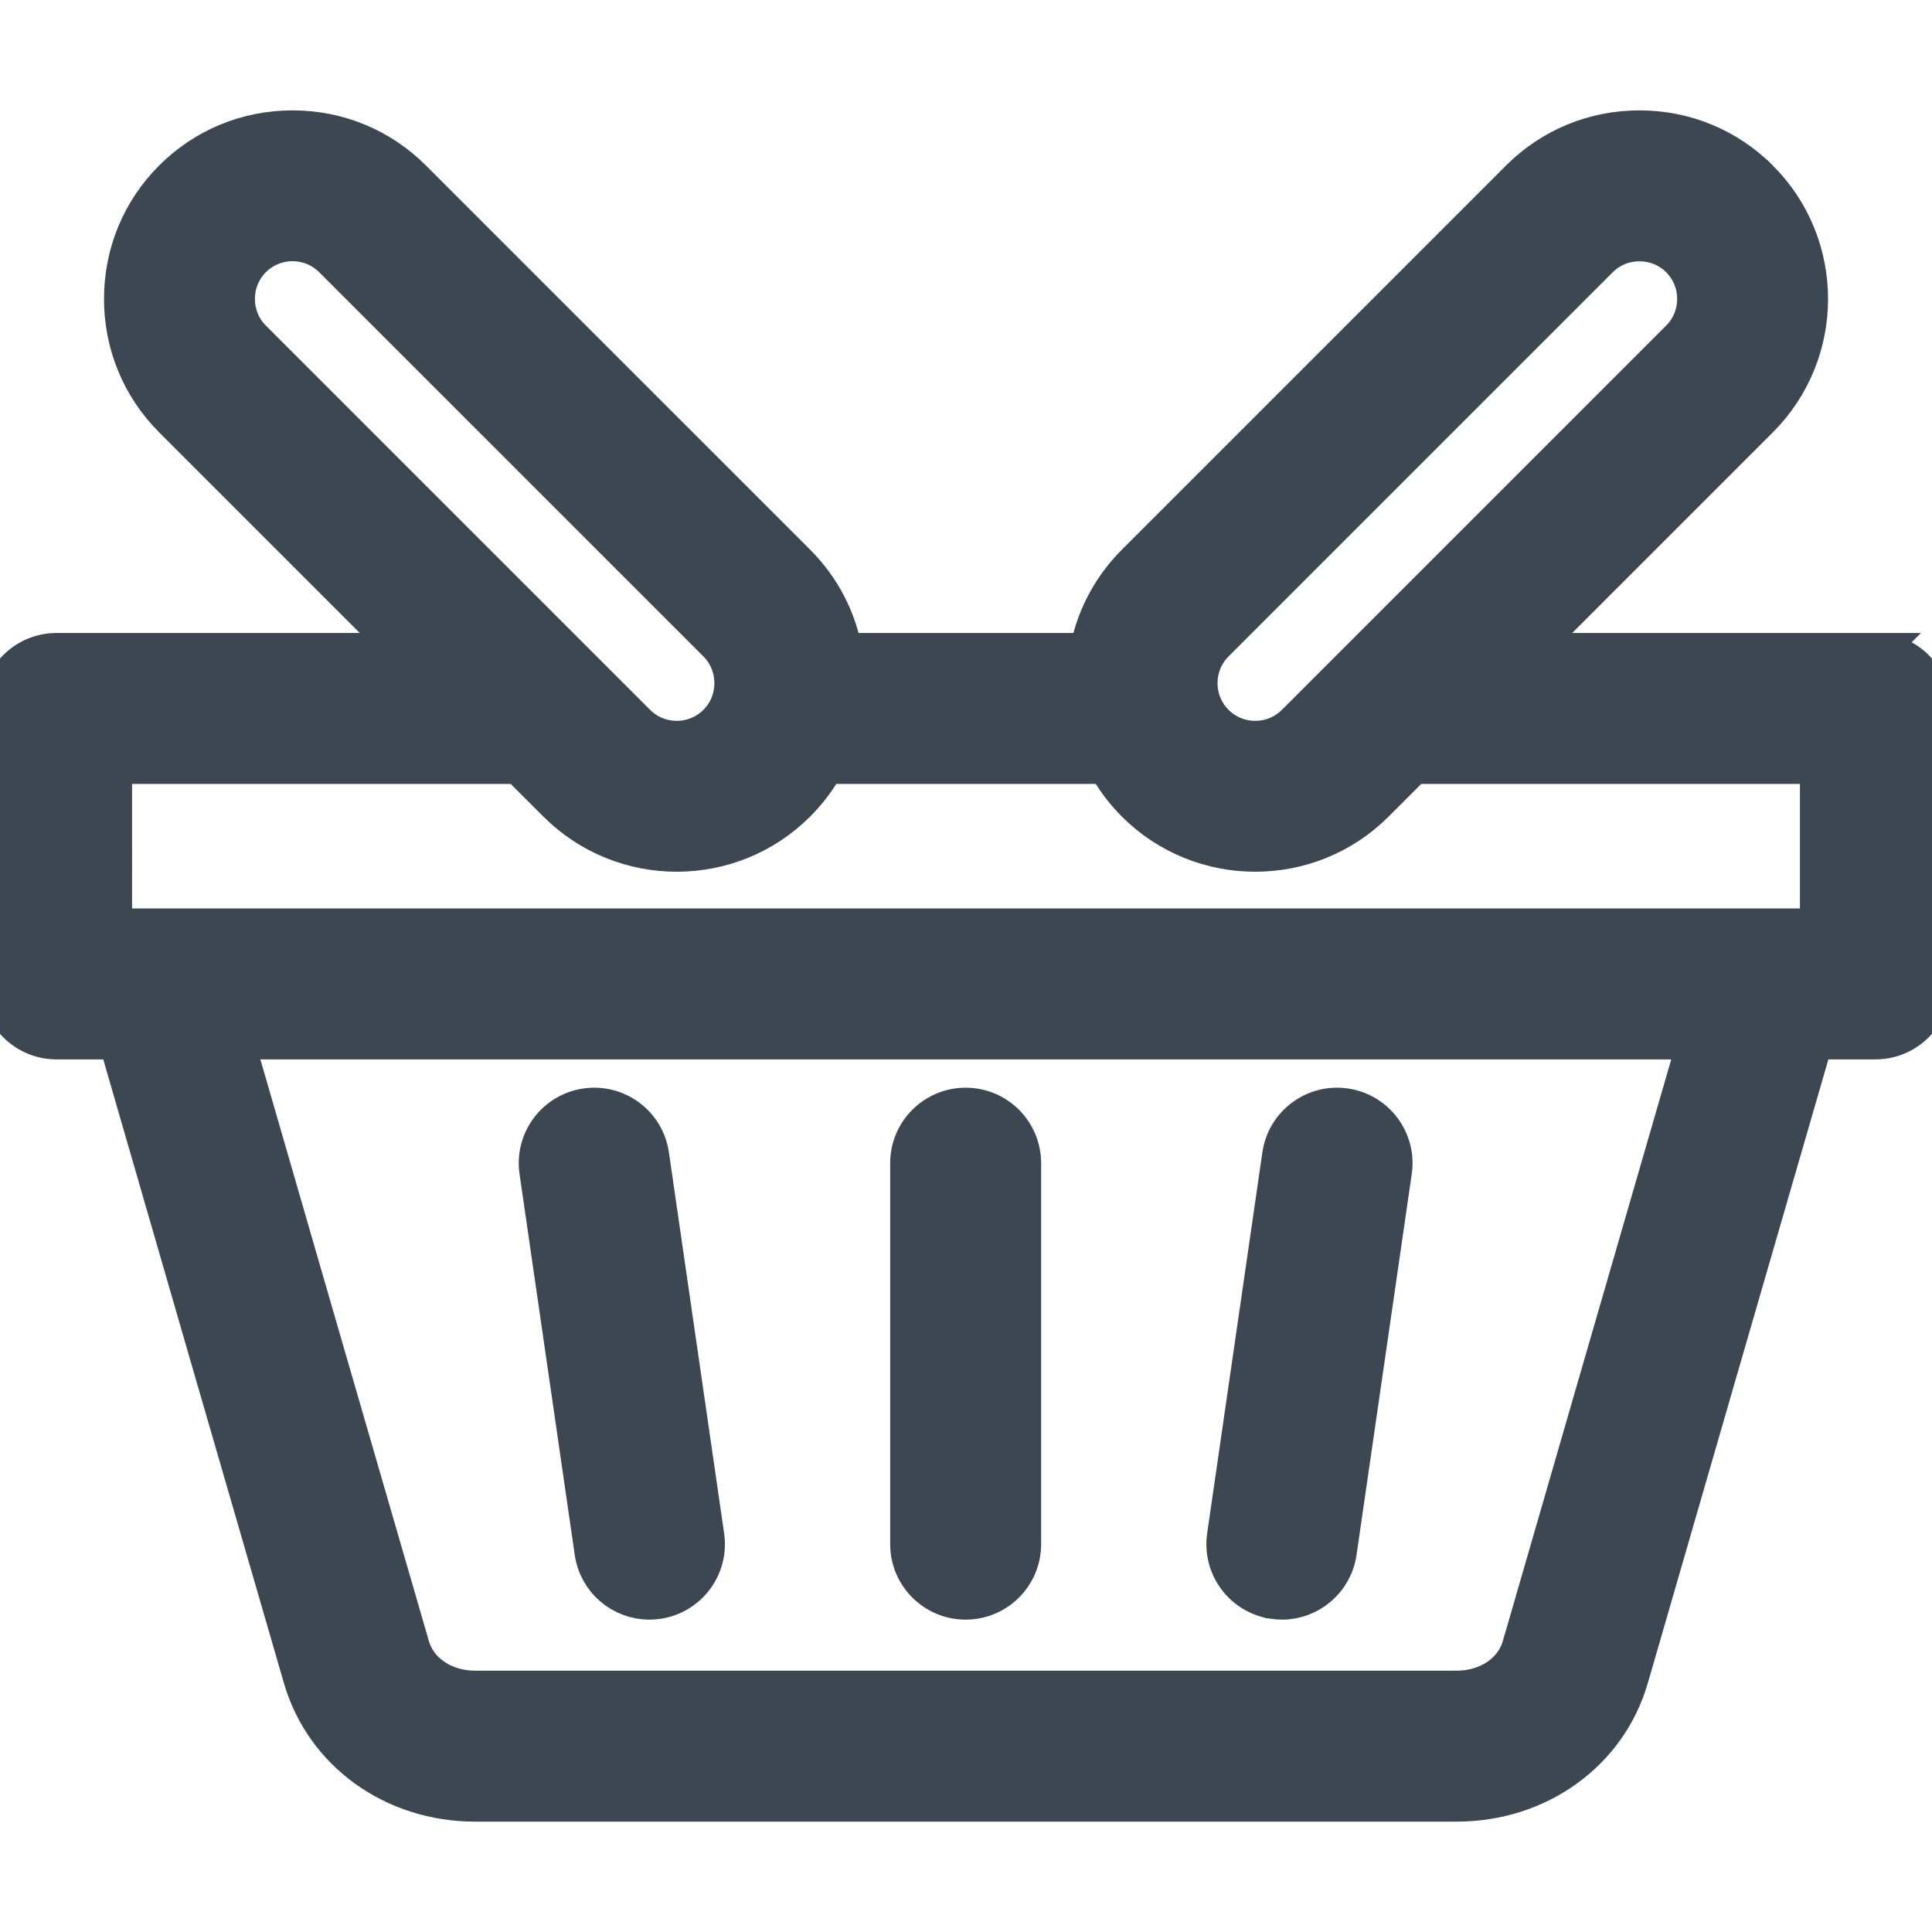 <svg fill="#3c4751" stroke="#3c4751" stroke-width="10" id="Layer_1" enable-background="new 0 0 512 512" height="200"
     viewBox="0 0 512 512" width="200" xmlns="http://www.w3.org/2000/svg">
    <g>
        <path d="m497 172.75h-92.422l61.716-61.716c17.545-17.545 17.545-46.093 0-63.639h-.001c-8.476-8.476-19.776-13.144-31.819-13.144s-23.344 4.668-31.819 13.144l-101.824 101.822c-6.659 6.66-10.785 14.906-12.389 23.532h-64.892c-1.635-8.878-5.884-17.036-12.381-23.532l-101.823-101.823c-8.476-8.476-19.776-13.144-31.82-13.144-12.043 0-23.344 4.668-31.819 13.145-8.476 8.476-13.144 19.776-13.144 31.819s4.668 23.344 13.144 31.819l61.716 61.716h-92.423c-8.284 0-15 6.716-15 15v73c0 8.284 6.716 15 15 15h16.126c15.509 53.704 31.286 108.103 46.573 160.807l2.354 8.115c5.739 19.785 24.174 33.079 45.875 33.079h260.077c21.721 0 40.16-13.309 45.886-33.116 16.275-56.3 32.581-112.593 48.893-168.884h16.216c8.284 0 15-6.716 15-15v-73c0-8.285-6.716-15-15-15zm-174.956-2.32 101.823-101.823c2.81-2.81 6.576-4.357 10.606-4.357s7.797 1.547 10.607 4.357c5.848 5.849 5.848 15.365 0 21.213l-101.822 101.824c-5.848 5.85-15.364 5.847-21.214 0-5.849-5.849-5.848-15.365 0-21.214zm-259.482-91.216c0-4.03 1.547-7.796 4.357-10.606 2.924-2.924 6.766-4.386 10.606-4.386 3.841 0 7.683 1.462 10.607 4.386l101.824 101.822c2.81 2.81 4.357 6.577 4.357 10.607s-1.547 7.797-4.357 10.607c-5.848 5.848-15.364 5.849-21.213 0l-101.824-101.824c-2.809-2.81-4.357-6.576-4.357-10.606zm-32.562 123.536h107.422l10.108 10.108c8.773 8.772 20.296 13.158 31.819 13.158s23.047-4.386 31.82-13.159c3.037-3.037 5.576-6.441 7.595-10.107h74.481c1.996 3.626 4.516 7.038 7.586 10.108 8.773 8.772 20.296 13.158 31.819 13.158s23.048-4.386 31.82-13.158l10.107-10.107h107.423v43h-452zm373.069 233.554c-1.979 6.846-8.837 11.446-17.065 11.446h-260.077c-8.221 0-15.078-4.596-17.062-11.436l-2.354-8.114c-14.495-49.973-29.432-101.473-44.16-152.45h387.199c-15.506 53.515-31.009 107.03-46.481 160.554z"/>
        <path d="m157.264 411.37c1.083 7.47 7.494 12.851 14.826 12.851.716 0 1.441-.051 2.17-.157 8.199-1.188 13.882-8.798 12.693-16.996l-14.633-100.969c-1.188-8.198-8.794-13.881-16.996-12.693-8.199 1.188-13.882 8.797-12.693 16.996z"/>
        <path d="m255.906 424.219c8.285 0 15-6.716 15-15v-100.969c0-8.284-6.716-15-15-15s-15 6.716-15 15v100.969c0 8.284 6.716 15 15 15z"/>
        <path d="m337.552 424.063c.729.106 1.454.157 2.17.157 7.332 0 13.744-5.382 14.826-12.851l14.633-100.969c1.188-8.198-4.495-15.808-12.693-16.996-8.198-1.19-15.808 4.495-16.996 12.693l-14.633 100.969c-1.189 8.2 4.495 15.809 12.693 16.997z"/>
    </g>
</svg>